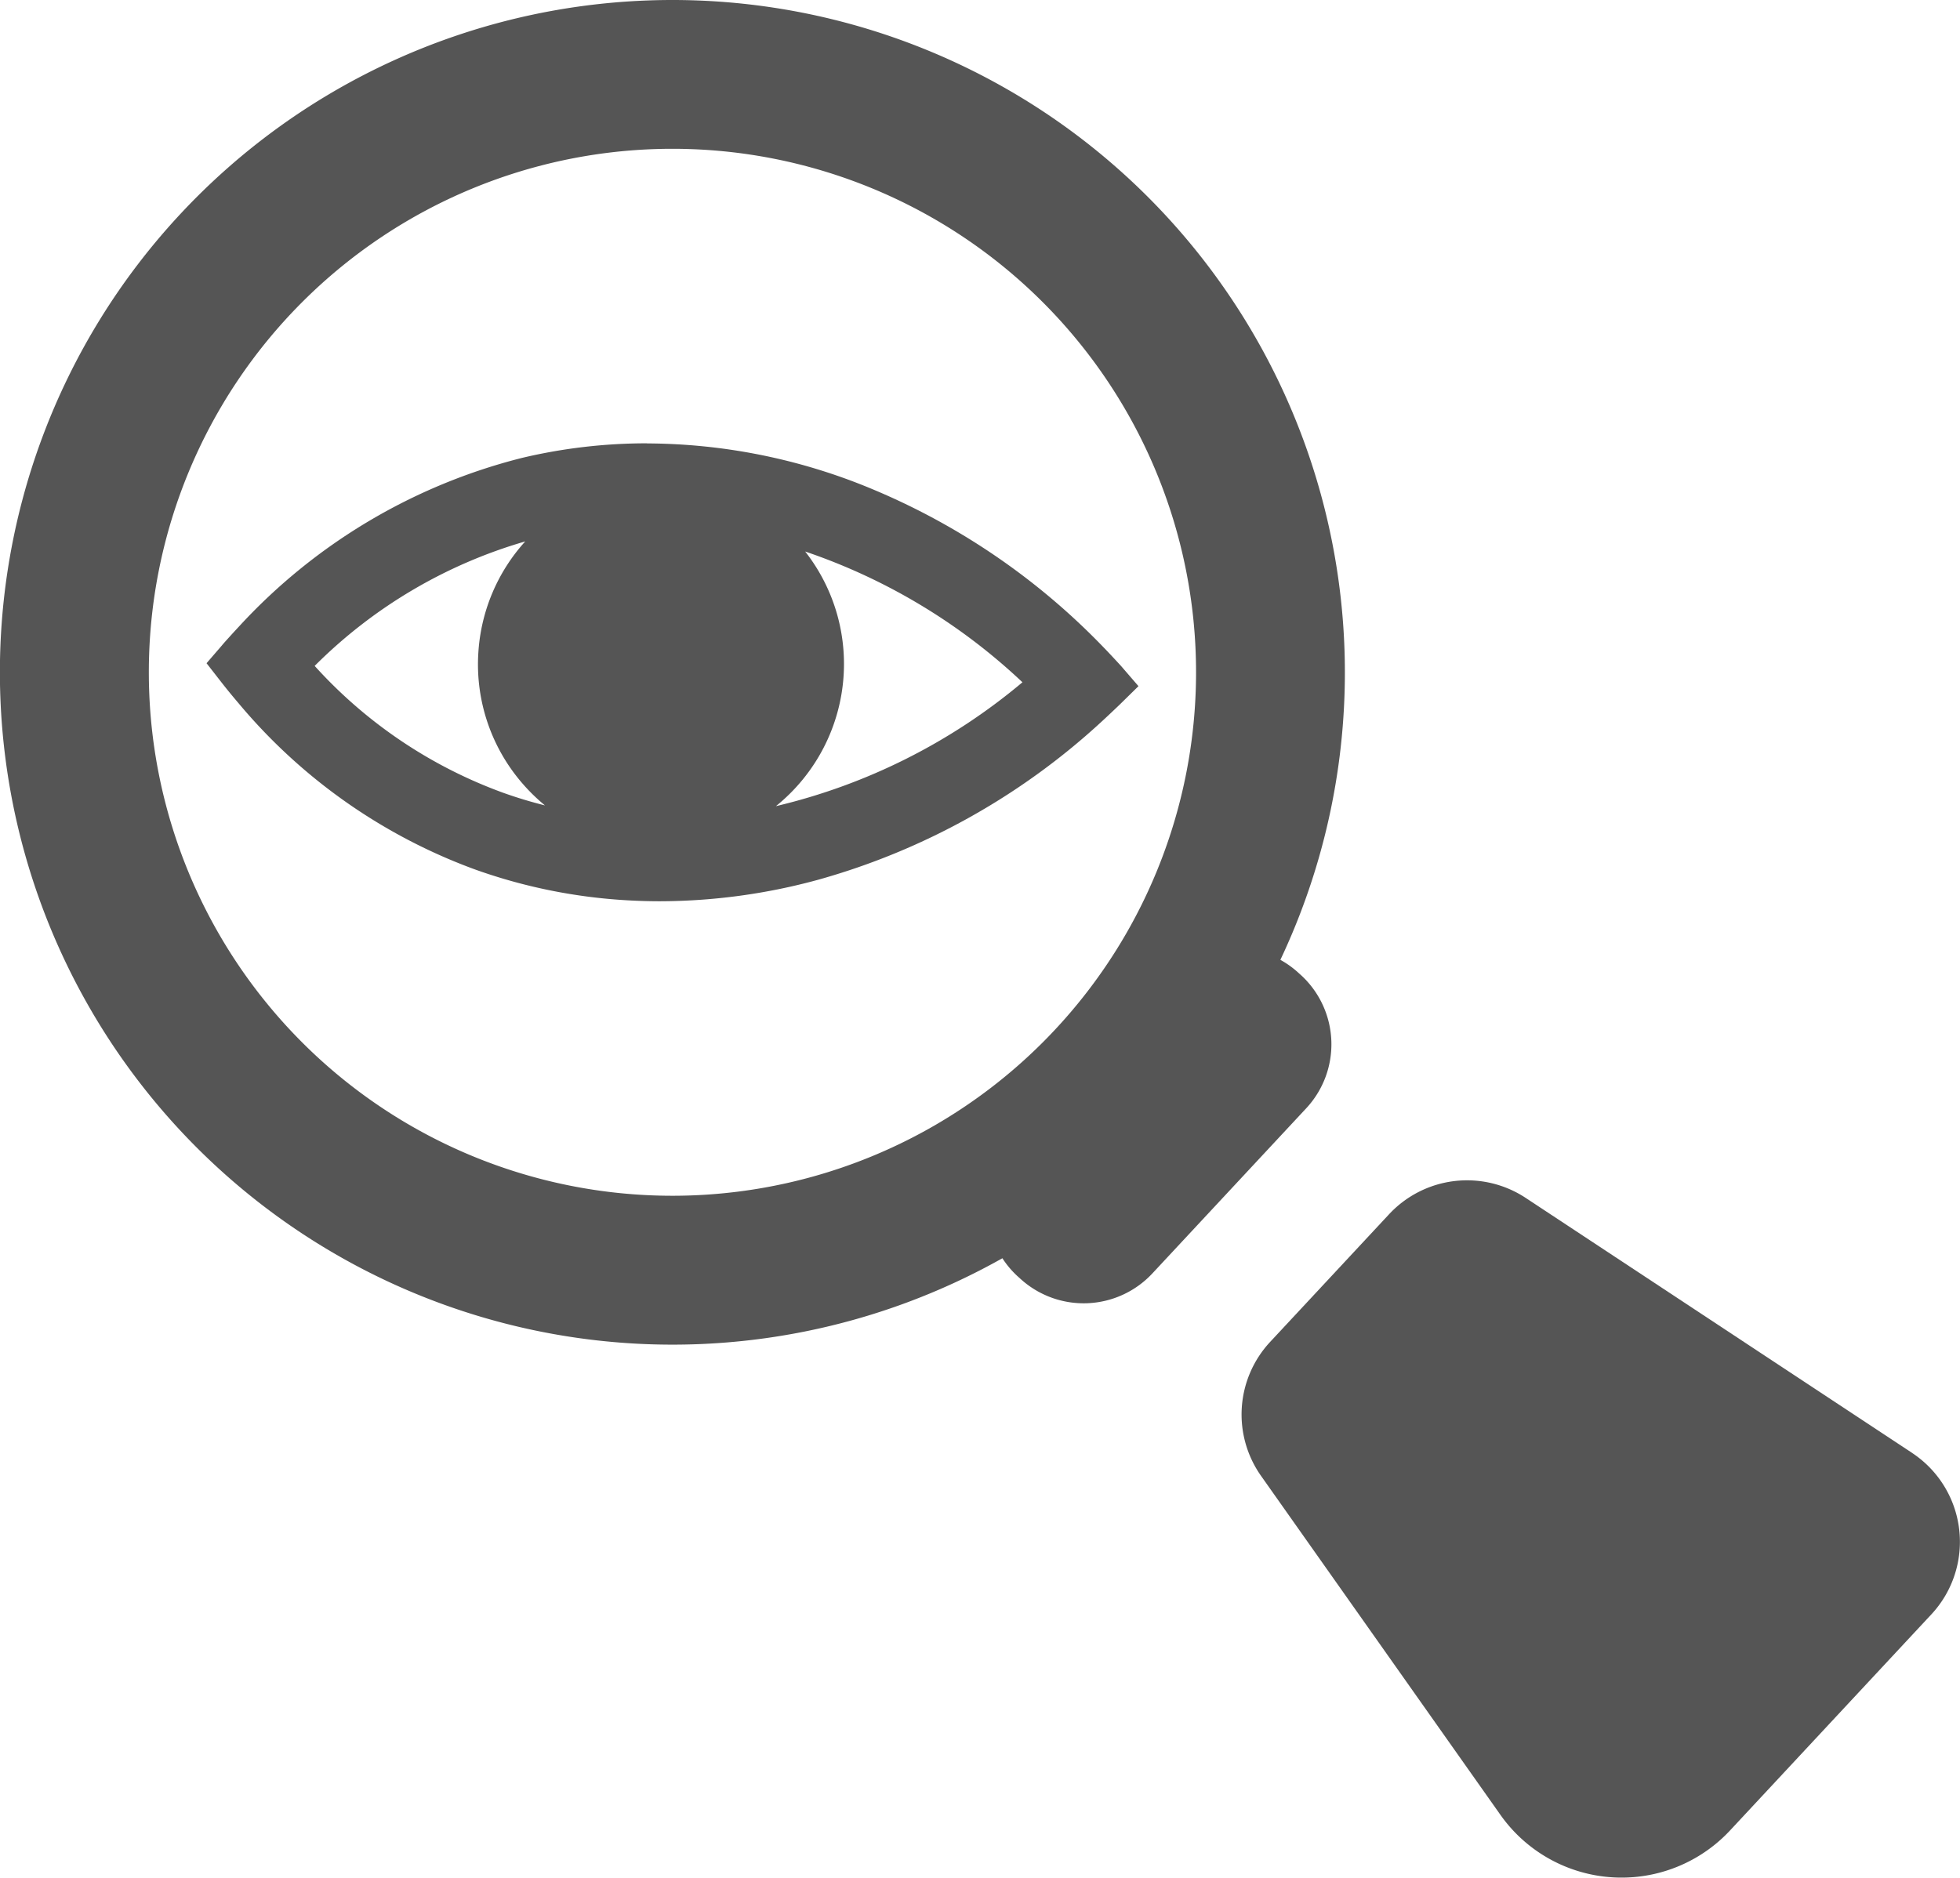 <svg xmlns="http://www.w3.org/2000/svg" width="79.424" height="76.105" viewBox="0 0 79.424 76.105">
  <g id="Solution02" transform="translate(-908.669 -3101.938)">
    <path id="path474" d="M298.622-727.161a21.9,21.9,0,0,0-5.06.589,23.31,23.31,0,0,0-11.447,6.805l-.115.124q-.169.182-.328.359c-.1.11-.2.22-.288.327l-.612.709.576.739q.165.212.342.429t.35.419a22.606,22.606,0,0,0,9.629,6.779,21.976,21.976,0,0,0,6.06,1.238c.468.029.945.044,1.418.044h0a24.459,24.459,0,0,0,6.4-.869,28.08,28.08,0,0,0,11.445-6.366c.094-.085.187-.173.28-.259.194-.182.352-.332.5-.474l.764-.75-.7-.811-.018-.02c-.2-.218-.4-.433-.6-.643v0l-.131-.135a27.939,27.939,0,0,0-9.684-6.52,23.869,23.869,0,0,0-8.78-1.71ZM292.784-713a19.094,19.094,0,0,1-7.631-5.139,19.885,19.885,0,0,1,8.533-5.046,7.388,7.388,0,0,0-1.9,4.508,7.366,7.366,0,0,0,1.844,5.368,7.5,7.5,0,0,0,.855.824Q293.621-712.7,292.784-713Zm11.067.54a7.406,7.406,0,0,0,2.737-5.3,7.384,7.384,0,0,0-1.559-5.016,24.1,24.1,0,0,1,8.805,5.3,24.159,24.159,0,0,1-9.984,5.02h0" transform="translate(636.267 3847.068)" fill="#555"/>
    <path id="path476" d="M645.921-475.4l-15.658-10.335a4.317,4.317,0,0,0-5.537.661l-4.819,5.174a4.317,4.317,0,0,0-.368,5.433l9.7,13.739a6.009,6.009,0,0,0,9.305.629l8.155-8.755a4.317,4.317,0,0,0-.781-6.546h0" transform="translate(340.232 3636.228)" fill="#555"/>
    <path id="path478" d="M266.073-832.416l-.1-.09a3.825,3.825,0,0,0-.756-.548,27.261,27.261,0,0,0-6.065-31.595,27.25,27.25,0,0,0-38.513,1.367,27.25,27.25,0,0,0,1.367,38.513,27.261,27.261,0,0,0,31.946,3.81,3.8,3.8,0,0,0,.6.715l.1.09a3.806,3.806,0,0,0,5.379-.191l6.233-6.692A3.806,3.806,0,0,0,266.073-832.416Zm-25.491,8.924a21.218,21.218,0,0,1-21.218-21.218,21.218,21.218,0,0,1,21.218-21.218A21.218,21.218,0,0,1,261.8-844.71a21.217,21.217,0,0,1-21.217,21.218h0" transform="translate(695.336 3973.897)" fill="#555"/>
  </g>
</svg>
